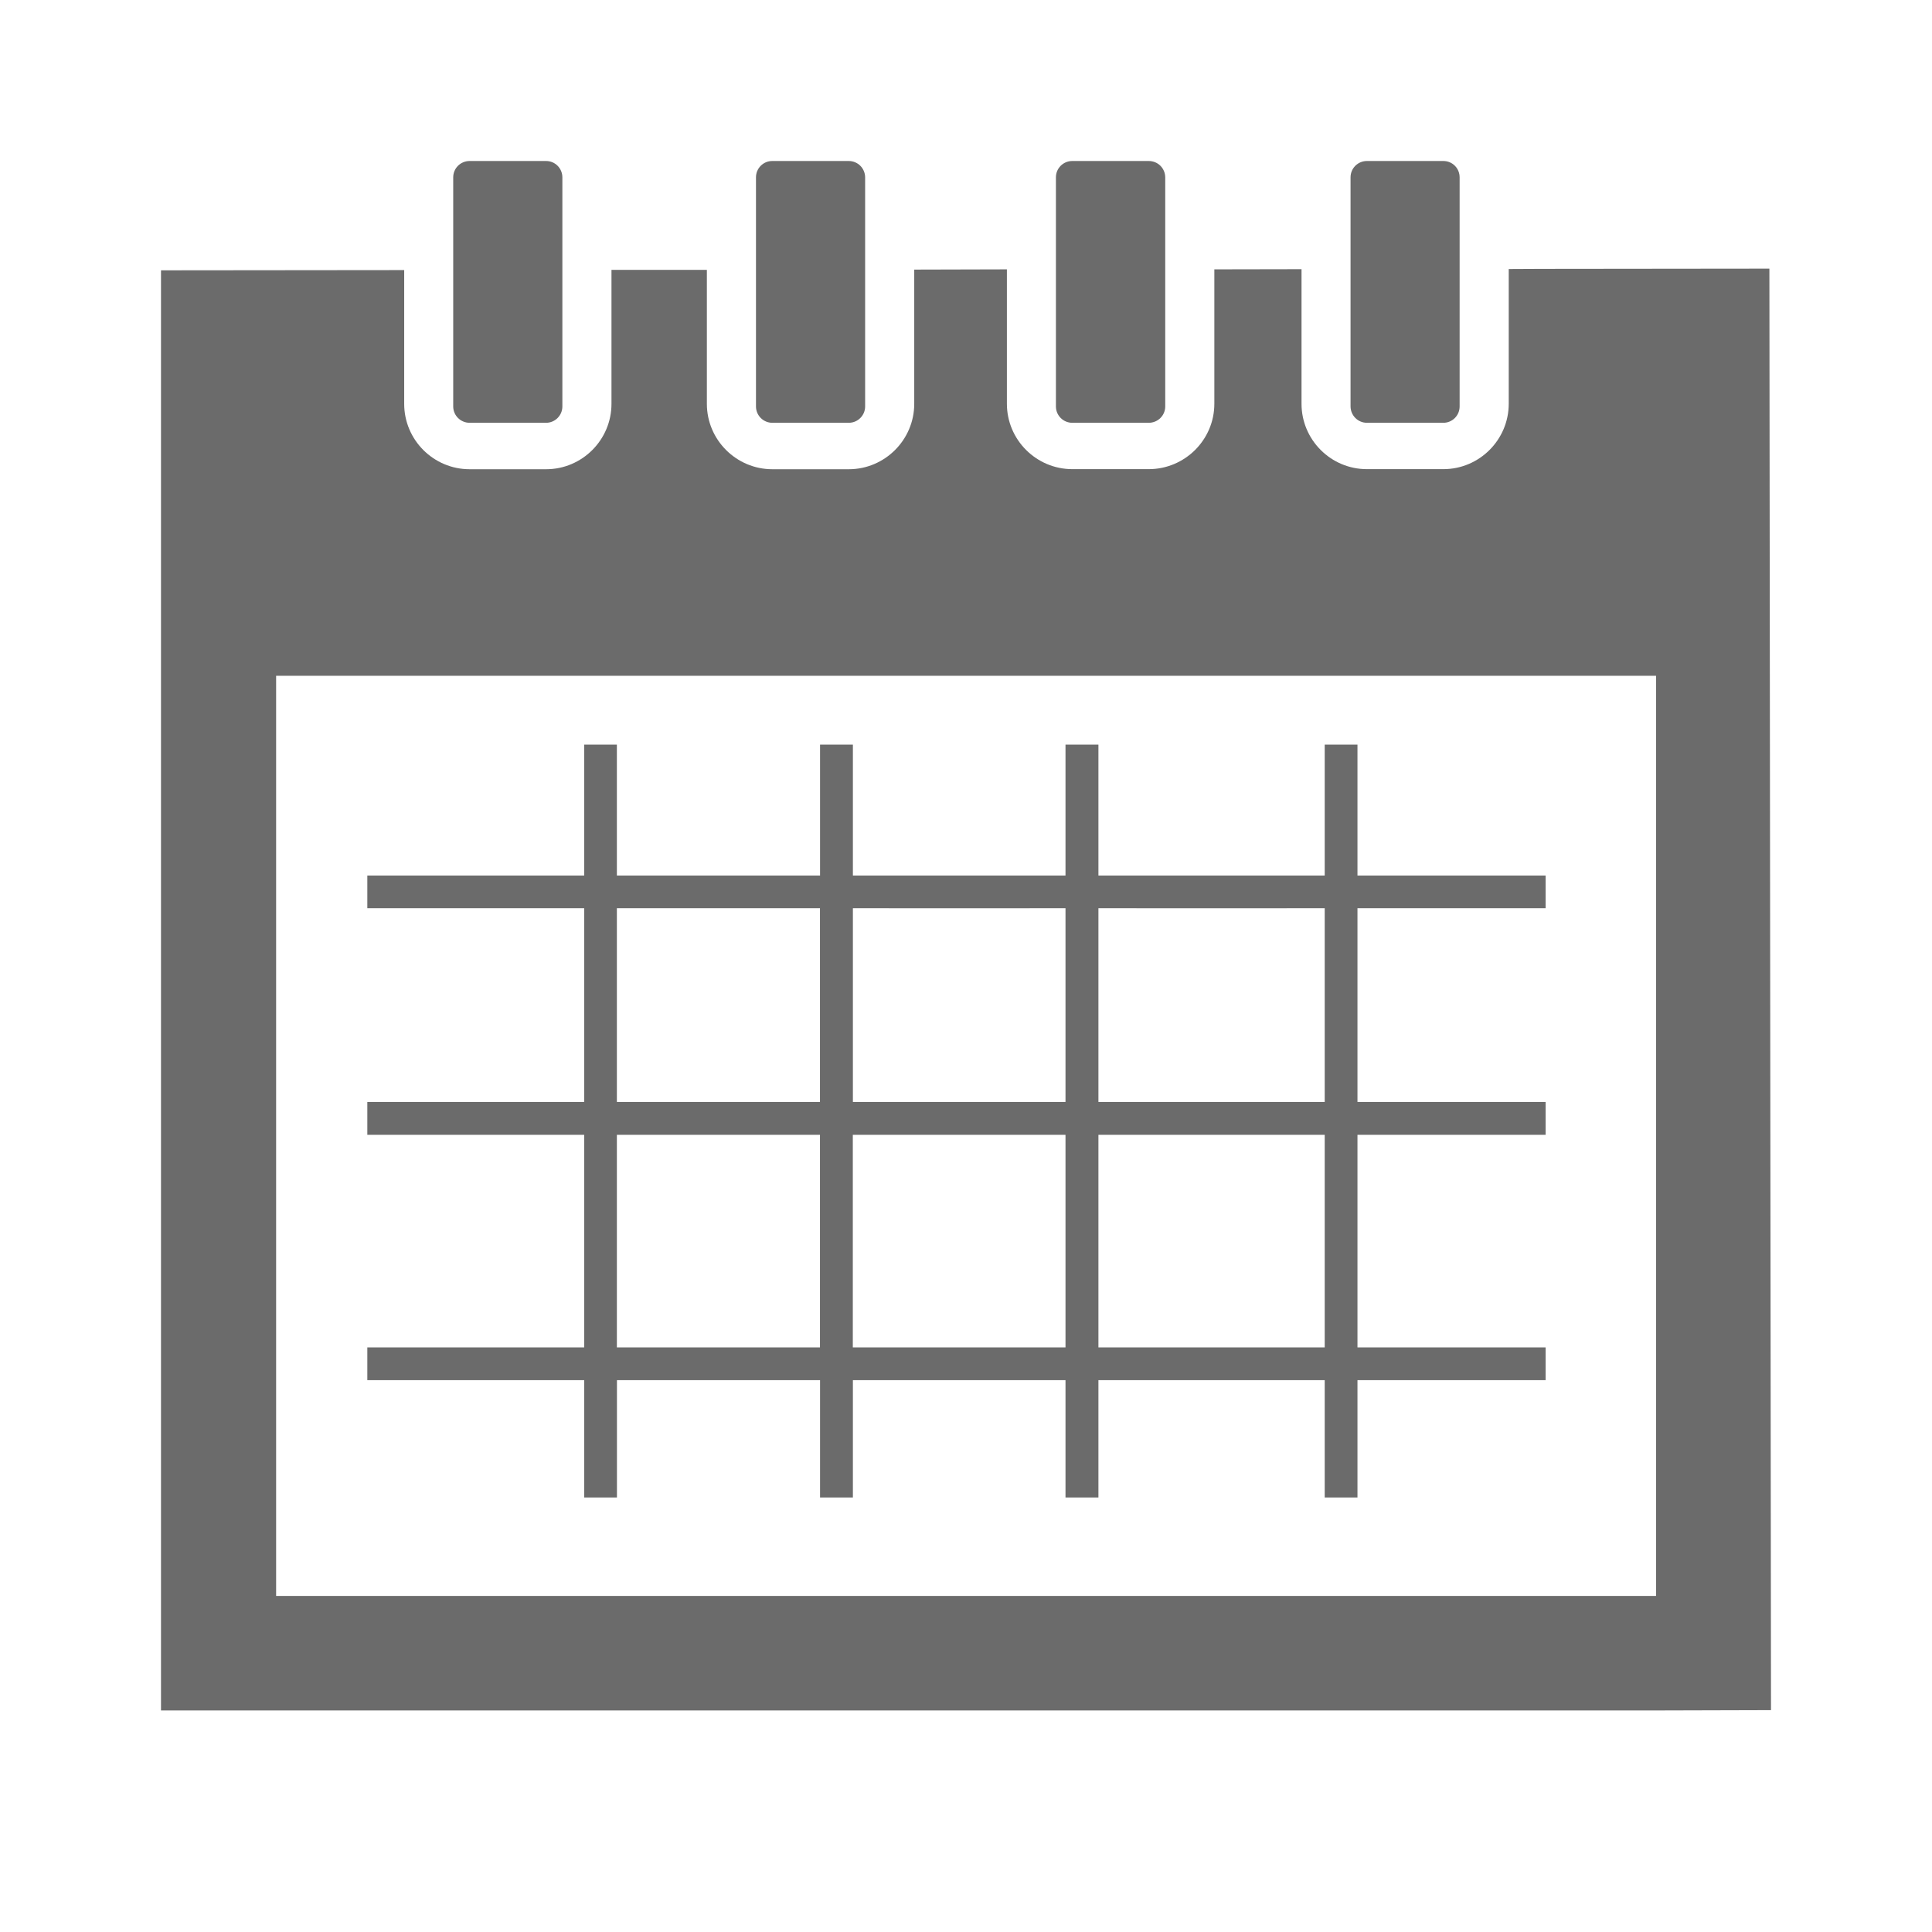 <svg width="24" height="24" viewBox="0 0 24 24" fill="none" xmlns="http://www.w3.org/2000/svg">
<path d="M7.257 18.602H7.664V17.145H10.187V18.602H10.595V17.145H13.236V18.602H13.645V17.145H16.456V18.602H16.863V17.145H19.2V16.738H16.863V14.097H19.2V13.689H16.863V11.282H19.2V10.876H16.863V9.25H16.456V10.876H13.645V9.25H13.236V10.876H10.595V9.25H10.187V10.876H7.663V9.25H7.257V10.876H4.563V11.282H7.257V13.689H4.563V14.097H7.257V16.738H4.563V17.145H7.257V18.602ZM10.594 16.738V14.097H13.236V16.738H10.594ZM16.456 16.738H13.645V14.097H16.456V16.738ZM16.456 11.282V13.689H13.645V11.282C13.645 11.283 16.456 11.283 16.456 11.282ZM13.236 11.282V13.689H10.595V11.282C10.595 11.283 13.236 11.283 13.236 11.282ZM7.663 11.282H10.186V13.689H7.663V11.282ZM7.663 14.097H10.186V16.738H7.663V14.097Z" fill="#6B6B6B"/>
<path d="M21.98 3.337L19.155 3.34L18.742 3.342V5.016C18.742 5.463 18.377 5.828 17.93 5.828H16.98C16.532 5.828 16.168 5.463 16.168 5.016V3.344L15.085 3.346V5.016C15.085 5.463 14.719 5.828 14.27 5.828H13.321C12.873 5.828 12.508 5.463 12.508 5.016V3.346L11.357 3.349V5.017C11.357 5.463 10.992 5.829 10.544 5.829H9.594C9.147 5.829 8.781 5.464 8.781 5.017V3.352H7.596V5.017C7.596 5.463 7.232 5.829 6.784 5.829H5.834C5.385 5.829 5.021 5.464 5.021 5.017V3.355L2 3.358V21.248H3.43H20.572L22 21.244L21.98 3.337ZM20.572 19.825H3.43V8.395H20.572V19.825Z" fill="#6B6B6B"/>
<path d="M5.834 5.252H6.784C6.895 5.252 6.986 5.161 6.986 5.049V2.203C6.986 2.09 6.895 2 6.784 2H5.834C5.721 2 5.63 2.09 5.63 2.203V5.049C5.63 5.161 5.721 5.252 5.834 5.252Z" fill="#6B6B6B"/>
<path d="M9.594 5.252H10.544C10.656 5.252 10.747 5.161 10.747 5.049V2.203C10.746 2.09 10.656 2 10.543 2H9.593C9.482 2 9.391 2.09 9.391 2.203V5.049C9.391 5.161 9.482 5.252 9.594 5.252Z" fill="#6B6B6B"/>
<path d="M13.32 5.252H14.27C14.384 5.252 14.475 5.161 14.475 5.049V2.203C14.474 2.09 14.384 2 14.27 2H13.32C13.208 2 13.117 2.09 13.117 2.203V5.049C13.117 5.161 13.208 5.252 13.32 5.252Z" fill="#6B6B6B"/>
<path d="M16.98 5.252H17.93C18.042 5.252 18.132 5.161 18.132 5.049V2.203C18.132 2.09 18.042 2 17.93 2H16.98C16.868 2 16.777 2.09 16.777 2.203V5.049C16.778 5.161 16.868 5.252 16.98 5.252Z" fill="#6B6B6B"/>
</svg>
